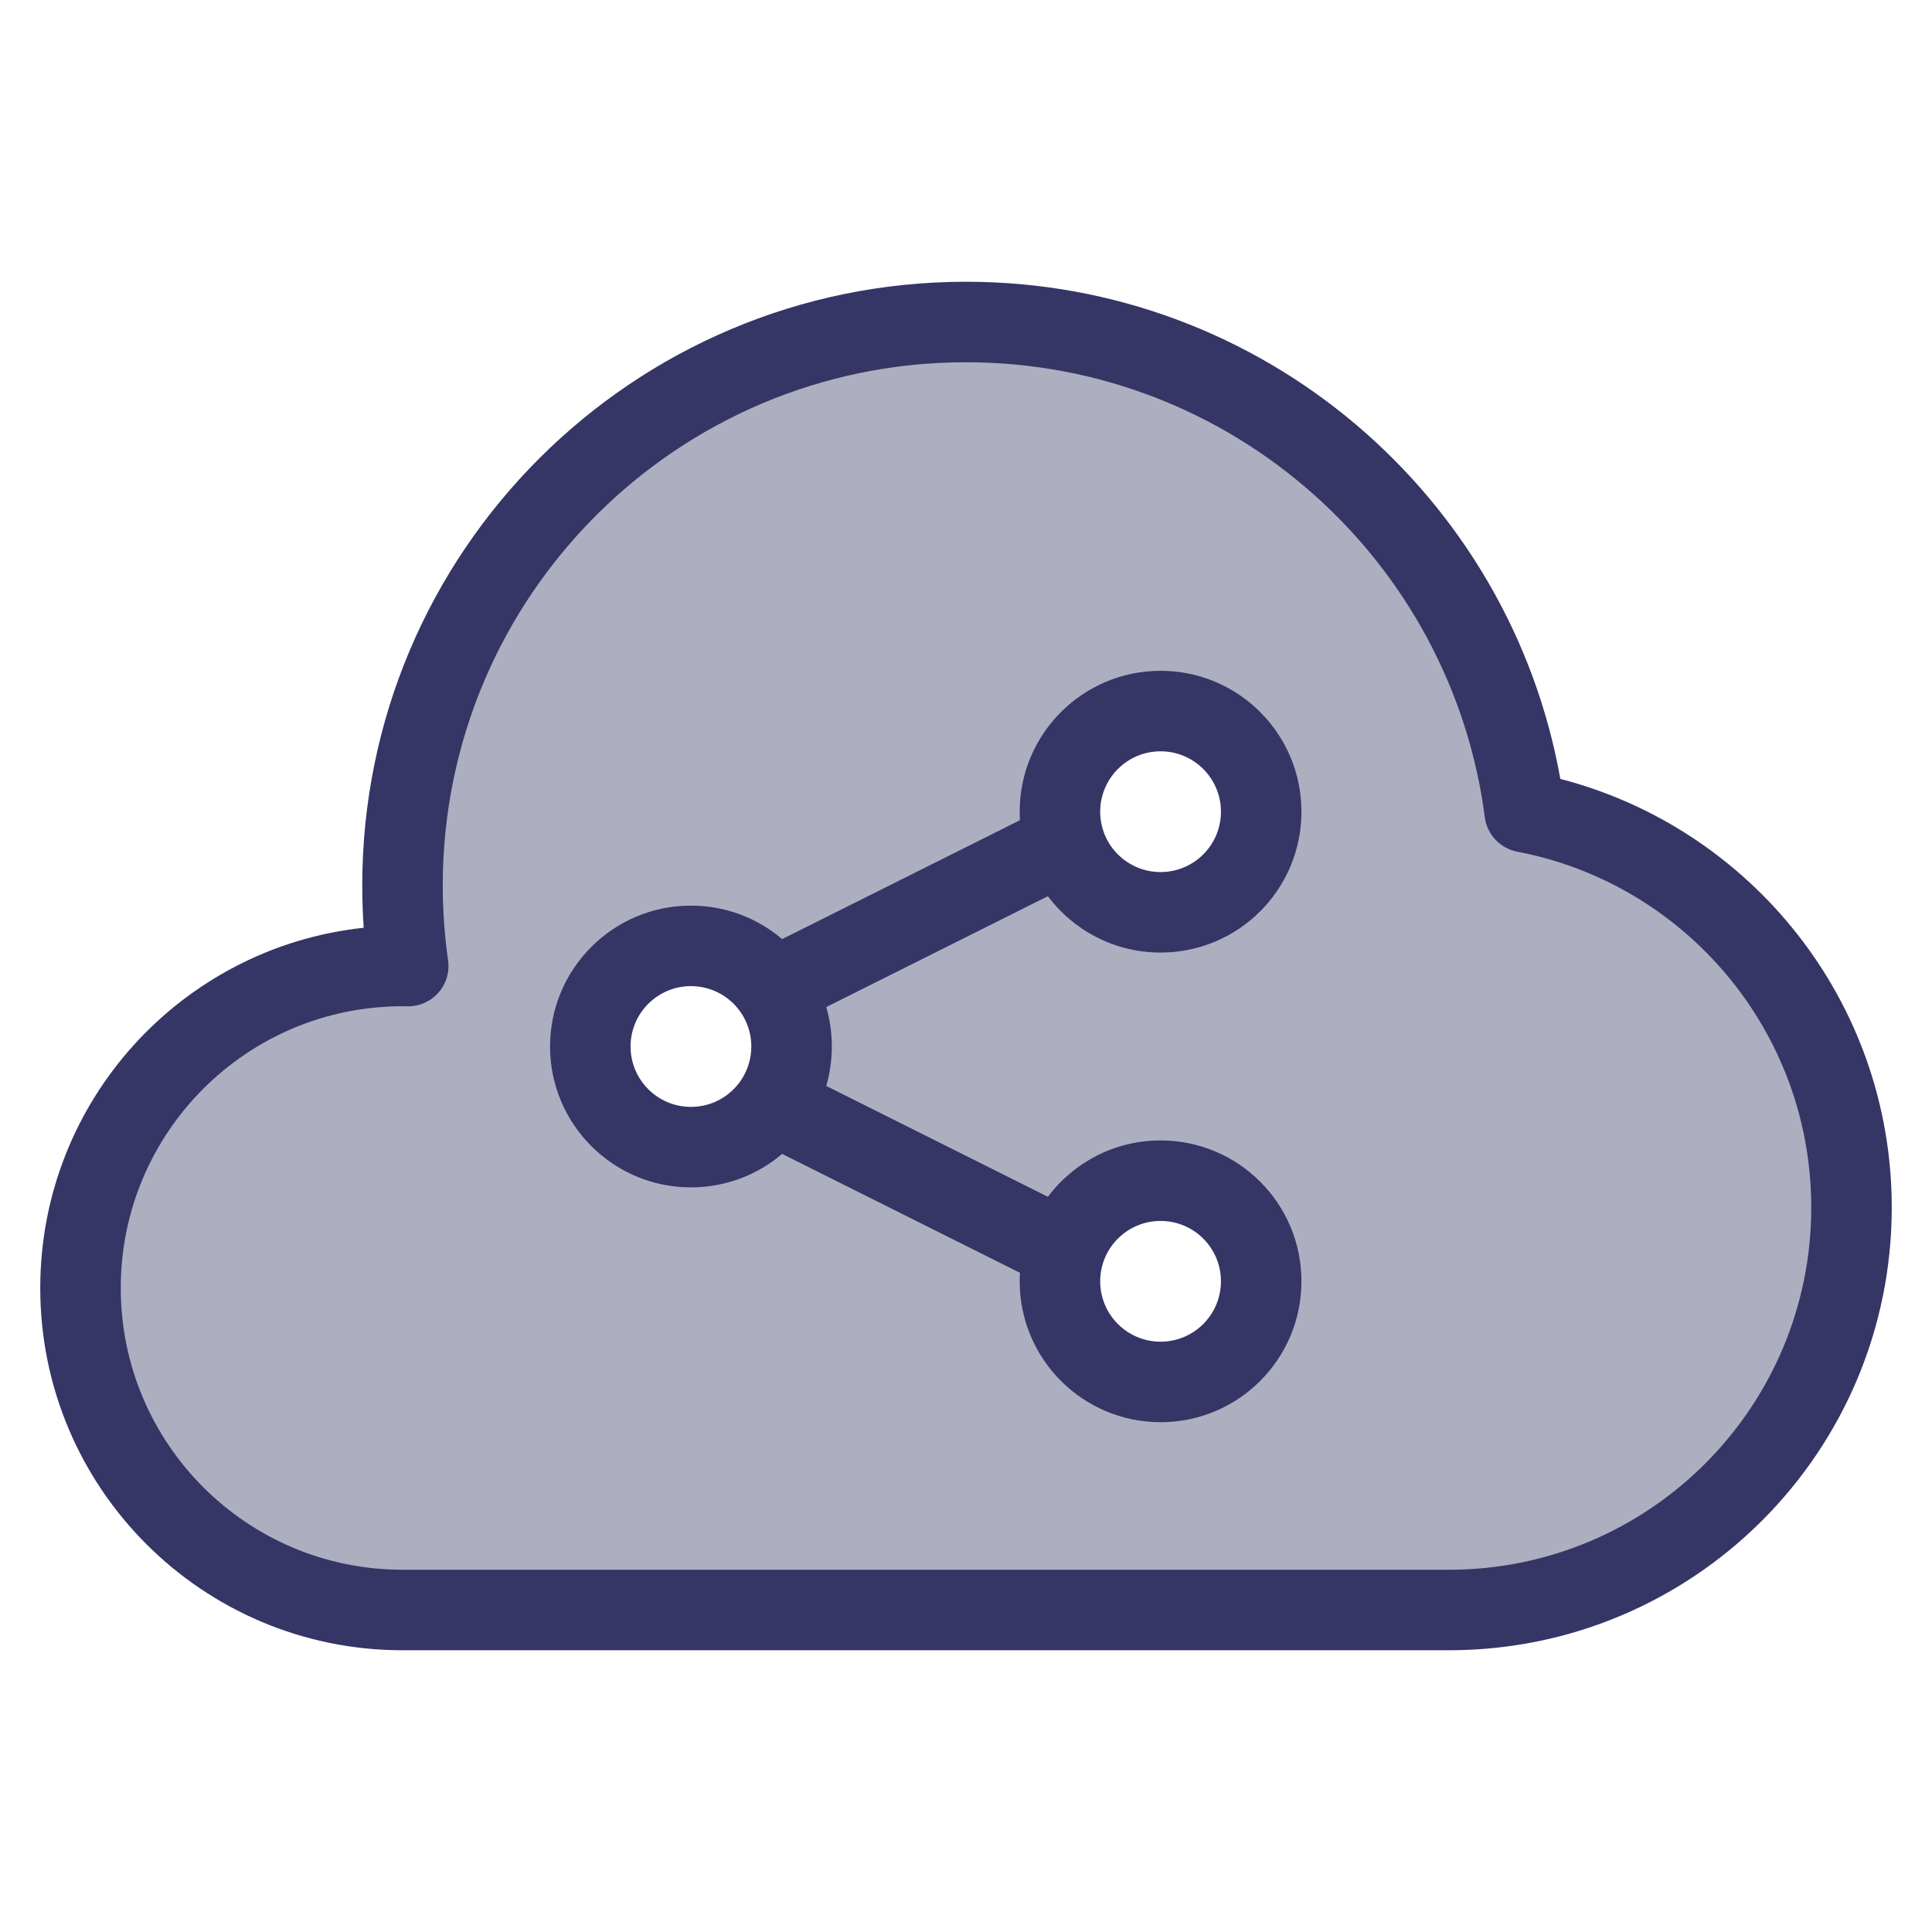<svg width="24" height="24" viewBox="0 0 24 24" fill="none" xmlns="http://www.w3.org/2000/svg">
<path opacity="0.4" fill-rule="evenodd" clip-rule="evenodd" d="M5 20C2.791 20 1 18.209 1 16C1 13.791 2.791 12 5 12C5.024 12 5.047 12 5.071 12.001C5.024 11.674 5 11.34 5 11C5 7.134 8.134 4 12 4C15.557 4 18.494 6.653 18.941 10.088C21.253 10.529 23 12.56 23 15C23 17.761 20.761 20 18 20H5ZM14.417 11.333C15.107 11.333 15.667 10.773 15.667 10.083C15.667 9.393 15.107 8.833 14.417 8.833C13.727 8.833 13.167 9.393 13.167 10.083C13.167 10.773 13.727 11.333 14.417 11.333ZM14.417 17.166C15.107 17.166 15.667 16.606 15.667 15.916C15.667 15.226 15.107 14.666 14.417 14.666C13.727 14.666 13.167 15.226 13.167 15.916C13.167 16.606 13.727 17.166 14.417 17.166ZM9.833 13C9.833 13.69 9.274 14.25 8.583 14.25C7.893 14.25 7.333 13.69 7.333 13C7.333 12.31 7.893 11.75 8.583 11.75C9.274 11.75 9.833 12.31 9.833 13Z" fill="#353566"/>
<path fill-rule="evenodd" clip-rule="evenodd" d="M8.583 11.25C7.617 11.25 6.833 12.034 6.833 13C6.833 13.966 7.617 14.75 8.583 14.75C9.015 14.75 9.411 14.594 9.716 14.334L12.67 15.811C12.668 15.846 12.667 15.881 12.667 15.917C12.667 16.883 13.451 17.667 14.417 17.667C15.384 17.667 16.167 16.883 16.167 15.917C16.167 14.95 15.384 14.167 14.417 14.167C13.845 14.167 13.336 14.442 13.017 14.867L10.264 13.49C10.309 13.334 10.333 13.17 10.333 13C10.333 12.83 10.309 12.666 10.264 12.51L13.017 11.133C13.336 11.558 13.845 11.833 14.417 11.833C15.384 11.833 16.167 11.05 16.167 10.083C16.167 9.117 15.384 8.333 14.417 8.333C13.451 8.333 12.667 9.117 12.667 10.083C12.667 10.119 12.668 10.154 12.67 10.189L9.716 11.666C9.411 11.406 9.015 11.25 8.583 11.25ZM7.833 13C7.833 12.586 8.169 12.25 8.583 12.25C8.998 12.25 9.333 12.586 9.333 13C9.333 13.414 8.998 13.75 8.583 13.75C8.169 13.75 7.833 13.414 7.833 13ZM14.417 9.333C14.003 9.333 13.667 9.669 13.667 10.083C13.667 10.498 14.003 10.833 14.417 10.833C14.831 10.833 15.167 10.498 15.167 10.083C15.167 9.669 14.831 9.333 14.417 9.333ZM13.667 15.917C13.667 15.502 14.003 15.167 14.417 15.167C14.831 15.167 15.167 15.502 15.167 15.917C15.167 16.331 14.831 16.667 14.417 16.667C14.003 16.667 13.667 16.331 13.667 15.917Z" fill="#353566"/>
<path fill-rule="evenodd" clip-rule="evenodd" d="M12 3.5C7.858 3.5 4.5 6.858 4.5 11C4.5 11.177 4.506 11.352 4.518 11.525C2.259 11.766 0.5 13.678 0.5 16C0.5 18.485 2.515 20.5 5 20.5H18C21.038 20.5 23.5 18.038 23.5 15C23.5 12.44 21.751 10.289 19.383 9.676C18.758 6.165 15.69 3.5 12 3.5ZM5.5 11C5.5 7.41 8.41 4.5 12 4.5C15.303 4.5 18.031 6.963 18.445 10.153C18.473 10.367 18.636 10.539 18.848 10.58C20.928 10.976 22.5 12.805 22.5 15C22.5 17.485 20.485 19.5 18 19.5H5C3.067 19.5 1.5 17.933 1.5 16C1.5 14.067 3.067 12.5 5 12.5C5.021 12.5 5.042 12.5 5.062 12.501C5.209 12.503 5.349 12.441 5.446 12.331C5.543 12.222 5.587 12.075 5.566 11.93C5.523 11.626 5.5 11.316 5.5 11Z" fill="#353566"/>
</svg>
